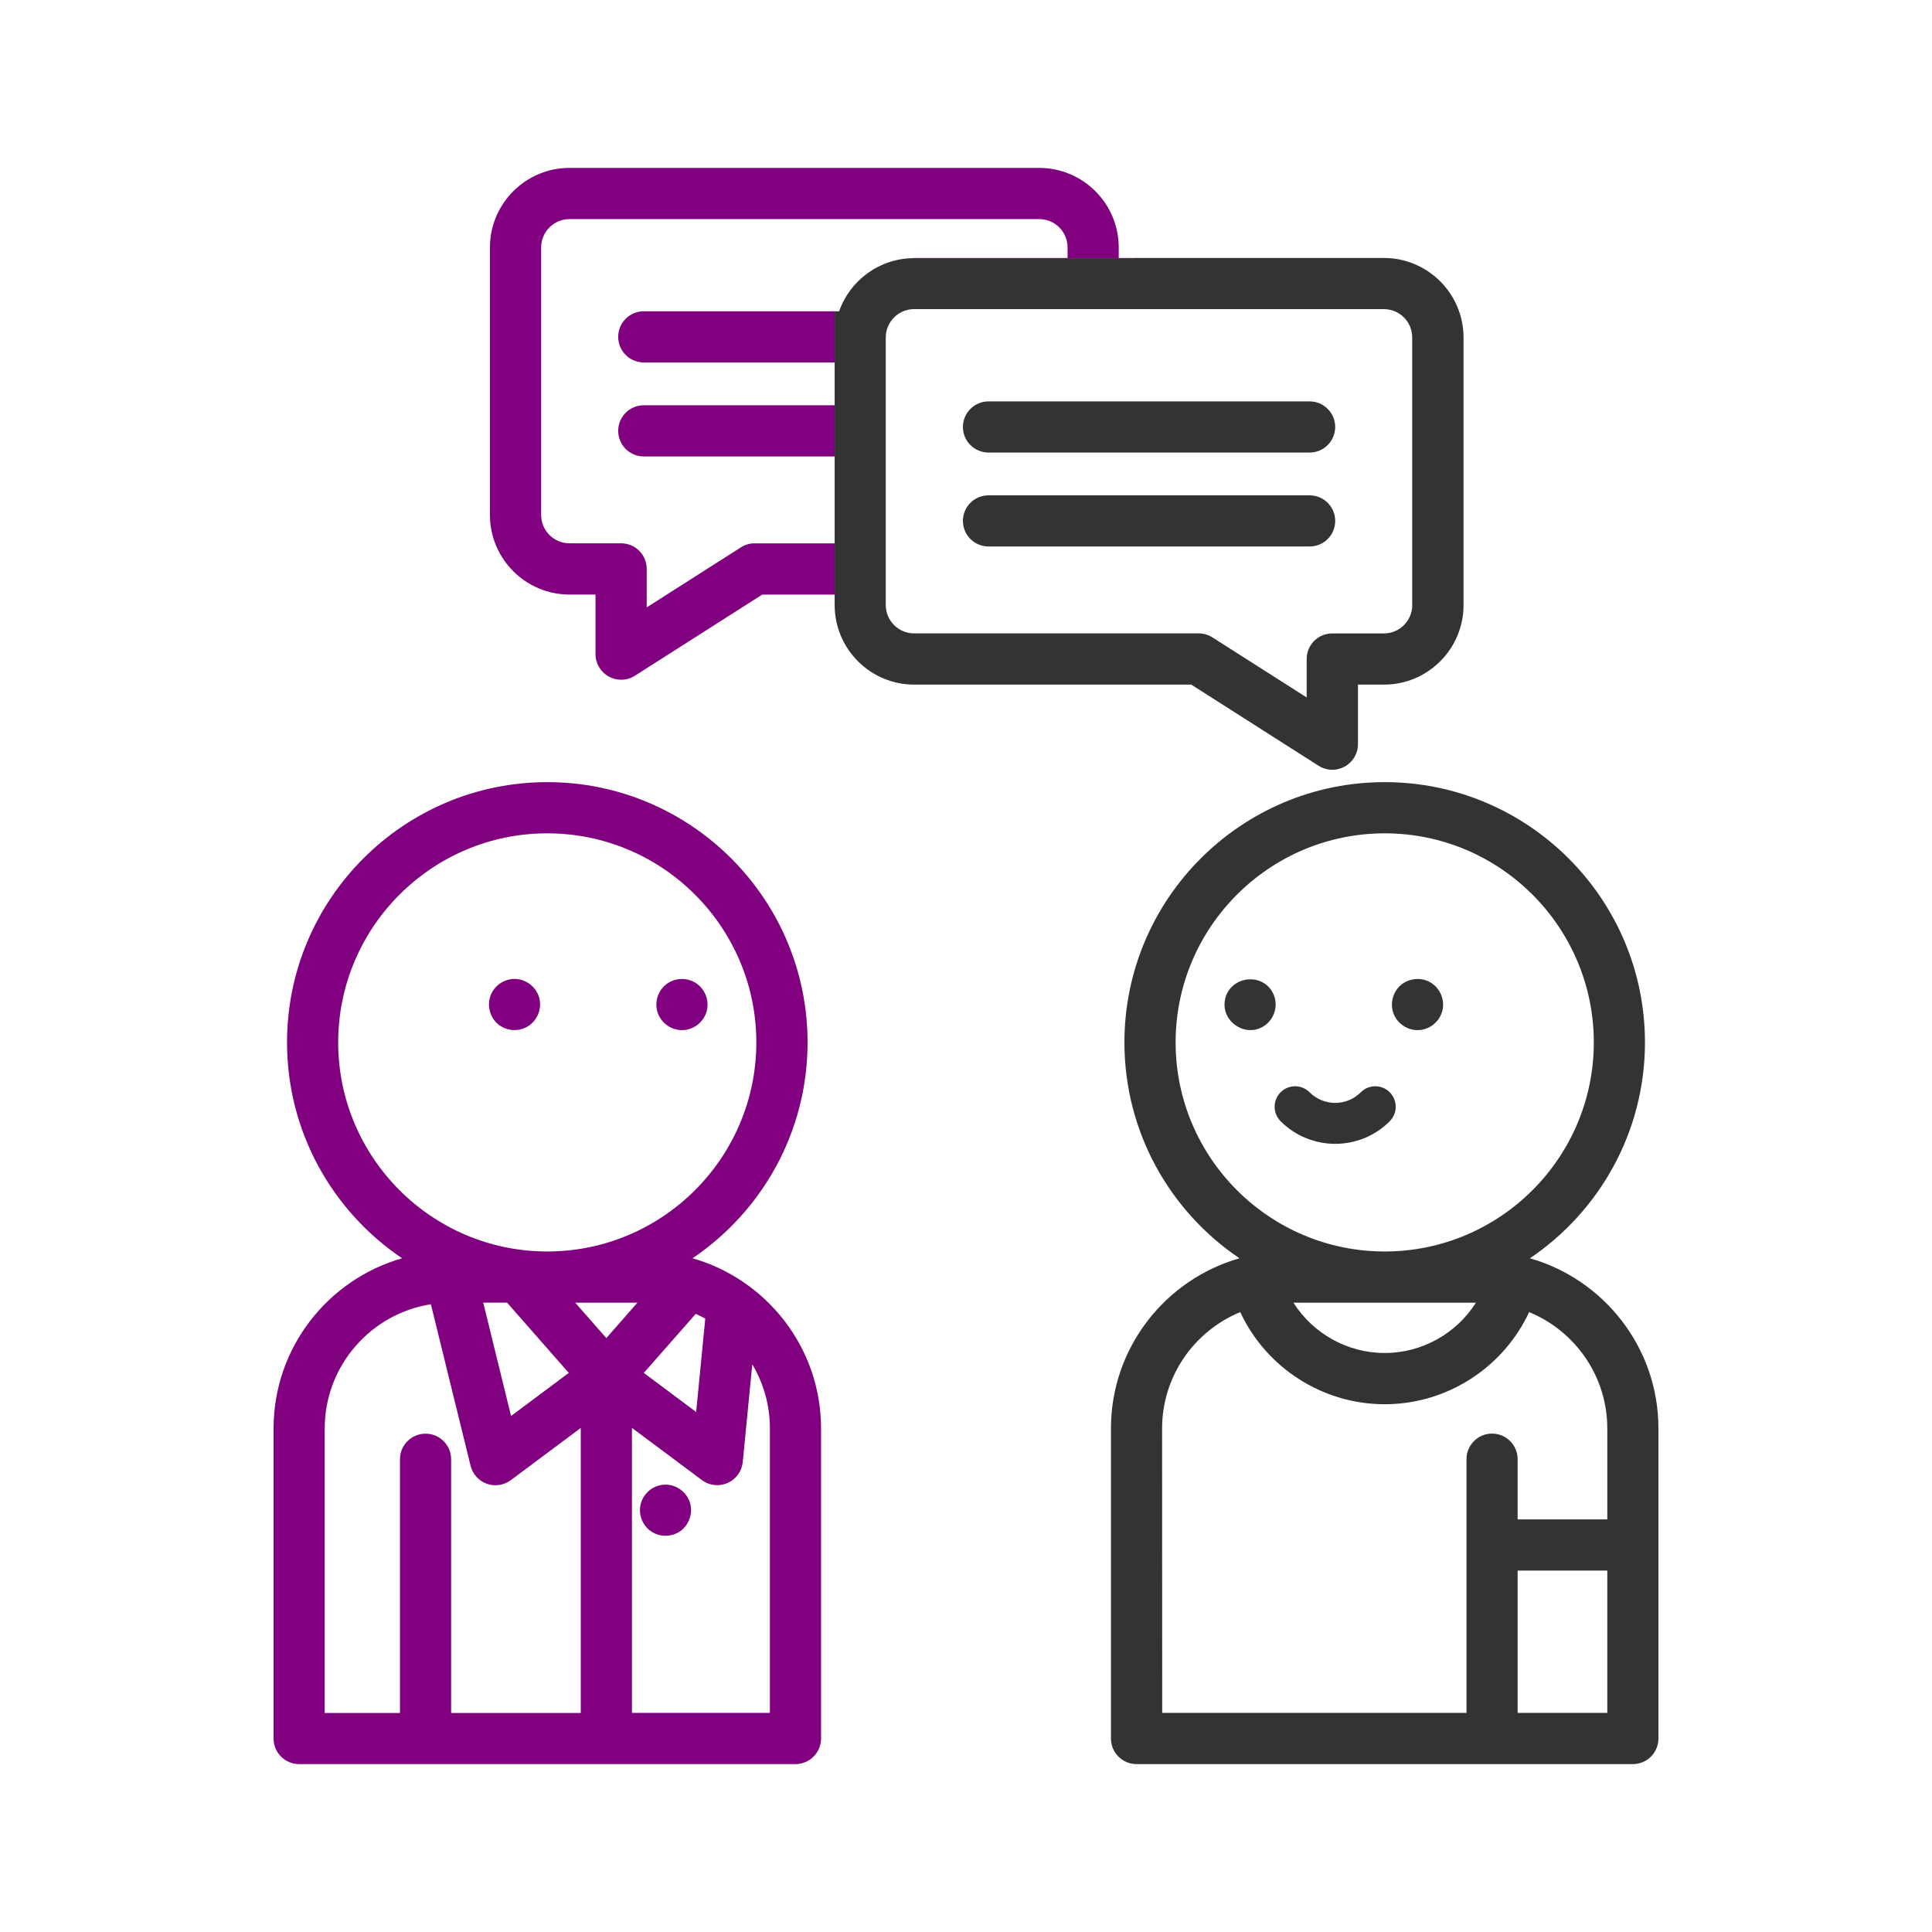 <?xml version="1.0" encoding="utf-8"?>
<!-- Generator: Adobe Illustrator 17.0.0, SVG Export Plug-In . SVG Version: 6.00 Build 0)  -->
<!DOCTYPE svg PUBLIC "-//W3C//DTD SVG 1.1//EN" "http://www.w3.org/Graphics/SVG/1.1/DTD/svg11.dtd">
<svg version="1.1" id="Layer_1" xmlns="http://www.w3.org/2000/svg" xmlns:xlink="http://www.w3.org/1999/xlink" x="0px" y="0px"
	 width="42px" height="42px" viewBox="0 0 42 42" enable-background="new 0 0 42 42" xml:space="preserve">
<g>
	<path fill="#80007F" d="M15.055,27.354c1.508-1.018,2.501-2.742,2.501-4.693c0-3.12-2.538-5.658-5.658-5.658
		S6.24,19.541,6.24,22.661c0,1.952,0.993,3.676,2.501,4.693c-1.611,0.46-2.794,1.944-2.794,3.701v6.739
		c0,0.307,0.249,0.556,0.556,0.556h10.79c0.307,0,0.556-0.249,0.556-0.556v-6.739C17.85,29.298,16.666,27.814,15.055,27.354z
		 M13.181,29.089l-0.676-0.77h1.352L13.181,29.089z M11.024,28.319l1.341,1.527l-1.255,0.936l-0.605-2.464H11.024z M15.125,28.562
		c0.071,0.032,0.14,0.067,0.207,0.104l-0.198,2.029l-1.138-0.849L15.125,28.562z M7.352,22.661c0-2.506,2.039-4.545,4.545-4.545
		s4.545,2.039,4.545,4.545s-2.039,4.545-4.545,4.545S7.352,25.167,7.352,22.661z M7.059,31.055c0-1.363,1.002-2.496,2.308-2.702
		l0.863,3.511c0.045,0.181,0.177,0.328,0.352,0.391c0.061,0.022,0.125,0.033,0.188,0.033c0.118,0,0.235-0.038,0.333-0.11
		l1.522-1.135v6.196H9.807v-5.516c0-0.307-0.249-0.556-0.556-0.556c-0.307,0-0.556,0.249-0.556,0.556v5.516H7.059V31.055z
		 M16.737,37.237h-2.999v-6.196l1.522,1.135c0.098,0.073,0.215,0.11,0.333,0.11c0.076,0,0.153-0.016,0.225-0.048
		c0.184-0.081,0.309-0.255,0.329-0.455l0.207-2.124c0.243,0.409,0.383,0.885,0.383,1.394L16.737,37.237L16.737,37.237z"/>
	<path fill="#80007F" d="M14.981,32.618c-0.089-0.21-0.299-0.349-0.527-0.343c-0.243,0.006-0.457,0.174-0.522,0.408
		c-0.064,0.228,0.03,0.481,0.227,0.611c0.195,0.129,0.458,0.122,0.645-0.019C15.001,33.123,15.079,32.848,14.981,32.618
		C14.967,32.584,14.995,32.651,14.981,32.618z"/>
	<path fill="#80007F" d="M11.699,21.625c-0.087-0.205-0.29-0.344-0.514-0.344c-0.223,0-0.428,0.138-0.514,0.344
		c-0.091,0.219-0.028,0.482,0.152,0.636c0.184,0.156,0.455,0.176,0.659,0.047C11.707,22.165,11.803,21.872,11.699,21.625
		C11.685,21.592,11.713,21.659,11.699,21.625z"/>
	<path fill="#80007F" d="M14.311,22.051c0.089,0.21,0.299,0.349,0.528,0.343c0.247-0.006,0.466-0.181,0.526-0.421
		c0.053-0.214-0.028-0.445-0.204-0.579c-0.193-0.146-0.467-0.149-0.663-0.007C14.291,21.538,14.213,21.815,14.311,22.051
		C14.325,22.085,14.297,22.017,14.311,22.051z"/>
	<path fill="#333333" d="M21.489,9.838h6.981c0.307,0,0.556-0.249,0.556-0.556s-0.249-0.556-0.556-0.556h-6.981
		c-0.307,0-0.556,0.249-0.556,0.556S21.182,9.838,21.489,9.838z"/>
	<path fill="#333333" d="M29.026,11.324c0-0.307-0.249-0.556-0.556-0.556h-6.981c-0.307,0-0.556,0.249-0.556,0.556
		c0,0.307,0.249,0.556,0.556,0.556h6.981C28.777,11.881,29.026,11.632,29.026,11.324z"/>
	<path fill="#333333" d="M33.259,27.354c1.508-1.018,2.501-2.742,2.501-4.693c0-3.12-2.538-5.658-5.658-5.658
		s-5.658,2.538-5.658,5.658c0,1.952,0.993,3.676,2.501,4.693c-1.611,0.46-2.794,1.944-2.794,3.701v6.739
		c0,0.307,0.249,0.556,0.556,0.556h10.79c0.307,0,0.556-0.249,0.556-0.556v-6.739C36.054,29.298,34.87,27.814,33.259,27.354z
		 M32.086,28.319c-0.423,0.666-1.166,1.094-1.984,1.094s-1.561-0.428-1.984-1.094H32.086z M25.557,22.661
		c0-2.506,2.039-4.545,4.546-4.545c2.506,0,4.545,2.039,4.545,4.545s-2.039,4.545-4.545,4.545
		C27.596,27.207,25.557,25.167,25.557,22.661z M25.263,31.055c0-1.142,0.703-2.121,1.699-2.531c0.56,1.203,1.781,2.003,3.14,2.003
		s2.58-0.8,3.14-2.003c0.996,0.409,1.699,1.389,1.699,2.531v1.975h-1.949v-1.309c0-0.307-0.249-0.556-0.556-0.556
		s-0.556,0.249-0.556,0.556v5.516h-6.615L25.263,31.055L25.263,31.055z M32.992,37.237v-3.094h1.949v3.094H32.992z"/>
	<path fill="#333333" d="M30.301,22.051c0.098,0.232,0.345,0.375,0.596,0.337c0.22-0.033,0.403-0.198,0.458-0.414
		c0.058-0.226-0.038-0.47-0.231-0.6c-0.219-0.147-0.515-0.113-0.703,0.069C30.266,21.604,30.215,21.844,30.301,22.051
		C30.315,22.085,30.287,22.017,30.301,22.051z"/>
	<path fill="#333333" d="M27.721,21.729c-0.013-0.071-0.044-0.139-0.082-0.2c-0.281-0.411-0.939-0.266-1.013,0.228
		c-0.068,0.448,0.429,0.791,0.824,0.565C27.656,22.204,27.768,21.963,27.721,21.729C27.714,21.694,27.728,21.766,27.721,21.729z"/>
	<path fill="#333333" d="M30.212,23.745c-0.174-0.174-0.456-0.174-0.629,0c-0.149,0.149-0.346,0.231-0.557,0.231
		c-0.21,0-0.408-0.082-0.557-0.231c-0.174-0.174-0.456-0.174-0.629,0c-0.174,0.174-0.174,0.456,0,0.63
		c0.327,0.327,0.757,0.491,1.186,0.491c0.43,0,0.859-0.164,1.186-0.491C30.385,24.2,30.385,23.919,30.212,23.745z"/>
	<path fill="none" d="M18.145,6.767h0.097c0.233-0.666,0.863-1.143,1.605-1.155h-1.702V6.767z"/>
	<rect x="18.145" y="7.88" fill="none" width="0" height="0.93"/>
	<rect x="18.145" y="9.923" fill="none" width="0" height="1.888"/>
	<path fill="none" d="M30.086,6.721H19.873c-0.339,0-0.616,0.276-0.616,0.616v5.818c0,0.339,0.276,0.616,0.616,0.616h6.185
		c0.106,0,0.21,0.03,0.299,0.087l2.05,1.306v-0.836c0-0.307,0.249-0.556,0.556-0.556h1.123c0.34,0,0.616-0.276,0.616-0.616V7.336
		C30.701,6.997,30.425,6.721,30.086,6.721z"/>
	<path fill="#333333" d="M30.086,5.608h-5.437v0.004h-4.802c-0.741,0.012-1.372,0.489-1.605,1.155h-0.097V7.88h0v0.93h0v1.113h0
		v1.888h0v1.113v0.23c0,0.953,0.775,1.729,1.729,1.729h6.023l2.768,1.764c0.091,0.058,0.195,0.087,0.299,0.087
		c0.092,0,0.184-0.023,0.268-0.069c0.178-0.098,0.289-0.285,0.289-0.488v-1.294h0.566c0.953,0,1.729-0.775,1.729-1.729V7.336
		C31.815,6.383,31.039,5.608,30.086,5.608z M30.701,13.154c0,0.34-0.276,0.616-0.616,0.616h-1.123c-0.307,0-0.556,0.249-0.556,0.556
		v0.836l-2.05-1.306c-0.089-0.057-0.193-0.087-0.299-0.087h-6.185c-0.34,0-0.616-0.276-0.616-0.616V7.336
		c0-0.34,0.276-0.616,0.616-0.616h10.212c0.34,0,0.616,0.276,0.616,0.616V13.154z"/>
	<path fill="#80007F" d="M13.439,9.367c0,0.307,0.249,0.556,0.556,0.556h4.149V8.81h-4.149C13.688,8.81,13.439,9.059,13.439,9.367z"
		/>
	<path fill="#80007F" d="M13.439,7.323c0,0.307,0.249,0.556,0.556,0.556h4.149V6.767h-4.149C13.688,6.767,13.439,7.016,13.439,7.323
		z"/>
	<path fill="#80007F" d="M16.407,11.811c-0.106,0-0.21,0.03-0.299,0.087l-2.049,1.306v-0.837c0-0.307-0.249-0.556-0.556-0.556H12.38
		c-0.34,0-0.616-0.276-0.616-0.616V5.379c0-0.34,0.276-0.616,0.616-0.616h10.212c0.34,0,0.616,0.276,0.616,0.616v0.229h-3.335
		c-0.009,0-0.017,0.004-0.027,0.004h4.802V5.608h-0.328V5.379c0-0.953-0.775-1.729-1.729-1.729H12.38
		c-0.953,0-1.729,0.776-1.729,1.729v5.817c0,0.953,0.776,1.729,1.729,1.729h0.566v1.295c0,0.203,0.111,0.39,0.289,0.488
		c0.084,0.046,0.176,0.069,0.268,0.069c0.104,0,0.208-0.029,0.299-0.087l2.768-1.764h1.575v-1.113H16.407z"/>
</g>
</svg>
